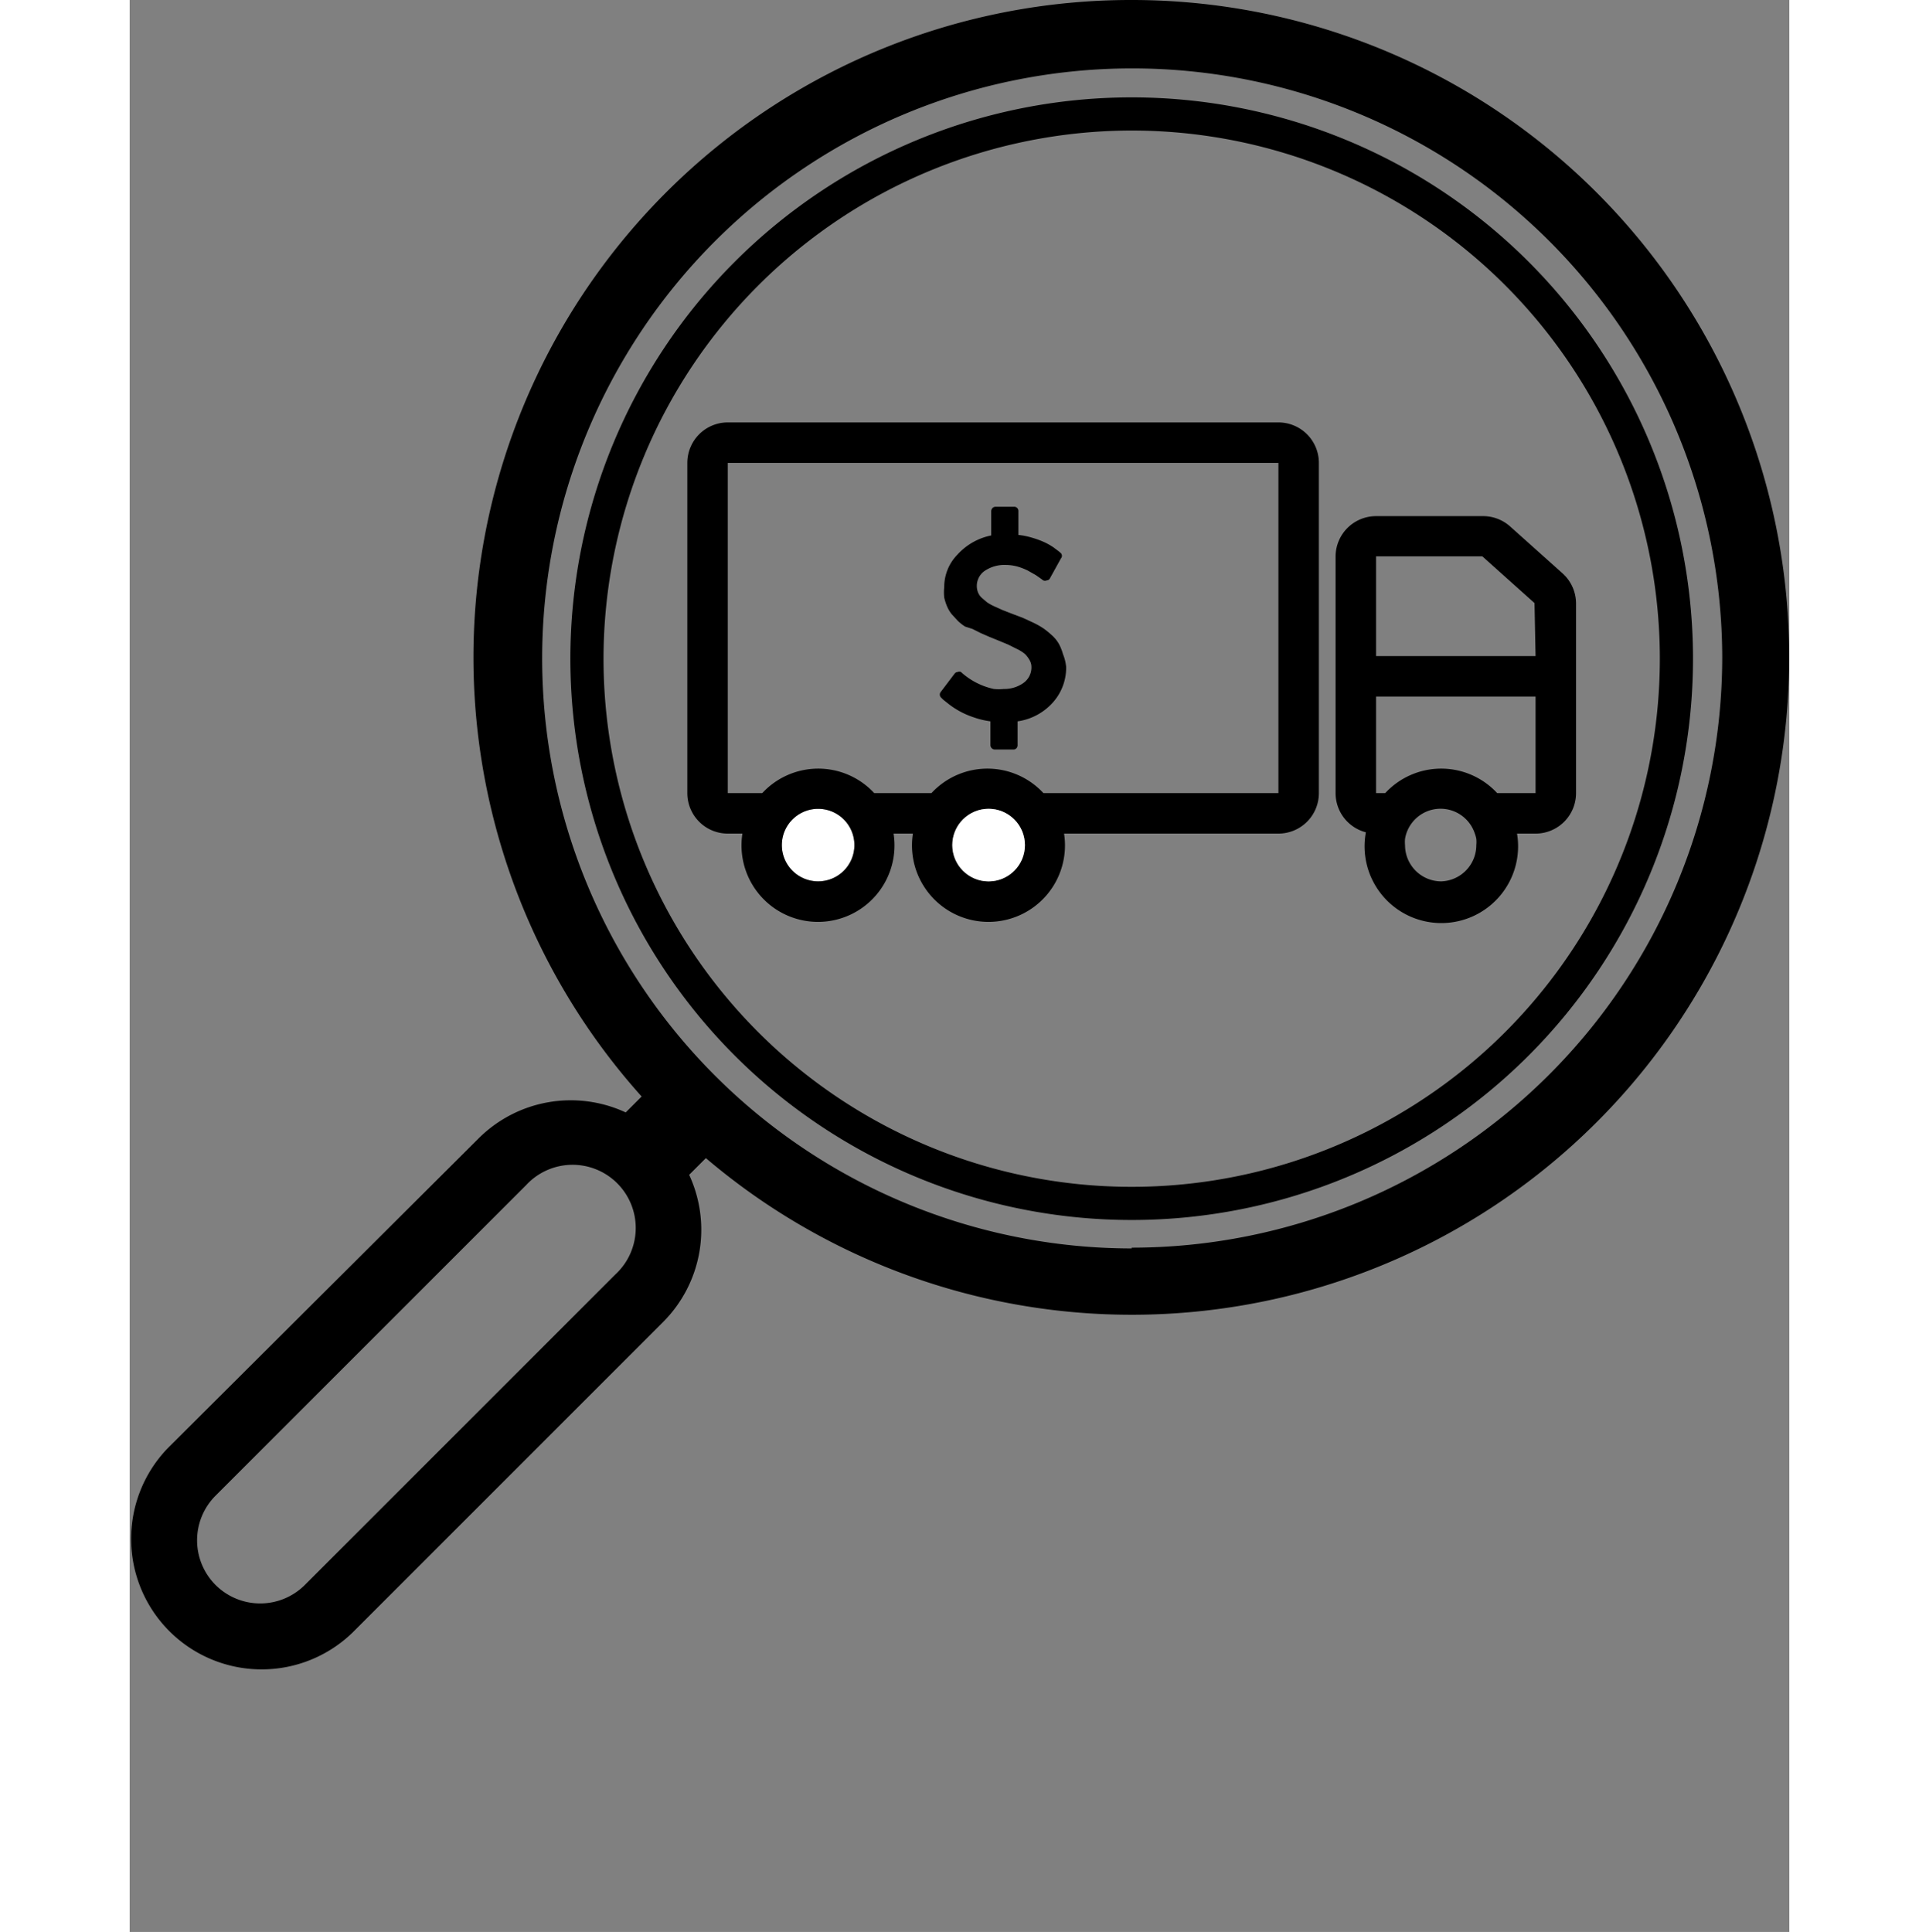<svg xmlns="http://www.w3.org/2000/svg" preserveAspectRatio="xMidYMid" height="64" viewBox="0 0 63.57 74"><rect x="0" y="0" width="63.57" height="74" fill="#808080" stroke="none"/><defs><style>.cls-1{fill:#fff;}</style></defs><title>tour-transparent</title><g id="Layer_2" data-name="Layer 2"><g id="Layer_1-2" data-name="Layer 1"><path d="M38.38,0A25.18,25.18,0,0,0,19.61,42l-.61.61a5,5,0,0,0-5.64,1L1.46,55.47a5,5,0,0,0,7.07,7.07l11.9-11.9a5,5,0,0,0,1-5.64l.64-.64A25.18,25.18,0,1,0,38.38,0ZM18.6,48.82,6.71,60.71a2.42,2.42,0,0,1-3.42,0h0a2.42,2.42,0,0,1,0-3.42l11.9-11.9a2.42,2.42,0,1,1,3.42,3.42Zm19.78-1A22.6,22.6,0,1,1,61,25.19,22.63,22.63,0,0,1,38.38,47.79Z"/><path d="M38.38,5A20.23,20.23,0,1,1,18.15,25.19,20.25,20.25,0,0,1,38.38,5m0-1.27a21.5,21.5,0,1,0,21.5,21.5,21.5,21.5,0,0,0-21.5-21.5Z"/><path d="M35.87,25.55a2,2,0,0,1-.52,1.37,2.23,2.23,0,0,1-1.34.71v.91a.16.16,0,0,1-.17.17h-.7a.17.17,0,0,1-.17-.17v-.91a3.27,3.27,0,0,1-.66-.16,3.18,3.18,0,0,1-.91-.48l-.24-.19-.09-.09a.16.16,0,0,1,0-.21l.53-.7a.16.16,0,0,1,.12-.06.13.13,0,0,1,.12,0h0a2.71,2.71,0,0,0,1.26.65,1.81,1.81,0,0,0,.38,0,1.26,1.26,0,0,0,.74-.22.73.73,0,0,0,.32-.63.53.53,0,0,0-.08-.27,1,1,0,0,0-.17-.22,1.42,1.42,0,0,0-.3-.19l-.34-.17-.41-.17-.32-.13-.32-.14-.32-.16L32,24a1.83,1.83,0,0,1-.28-.22l-.23-.25a1.27,1.27,0,0,1-.18-.3,2.08,2.08,0,0,1-.11-.34,1.8,1.8,0,0,1,0-.4,1.77,1.77,0,0,1,.51-1.25A2.37,2.37,0,0,1,33,20.51v-.93a.17.17,0,0,1,.17-.17h.7a.16.16,0,0,1,.17.17v.91a2.88,2.88,0,0,1,.57.12,3.32,3.32,0,0,1,.45.17,2.5,2.5,0,0,1,.33.19l.2.15.08.07a.15.15,0,0,1,0,.2l-.42.76a.14.14,0,0,1-.12.08.17.17,0,0,1-.14,0l-.08-.06-.2-.14-.3-.17A2.32,2.32,0,0,0,34,21.7a1.73,1.73,0,0,0-.44-.06,1.35,1.35,0,0,0-.8.22.7.7,0,0,0-.27.82.58.58,0,0,0,.15.22l.2.17a1.83,1.83,0,0,0,.29.16l.31.14.36.14.42.16.39.18a3.13,3.13,0,0,1,.39.22,3.31,3.31,0,0,1,.32.26,1.34,1.34,0,0,1,.27.33,1.88,1.88,0,0,1,.16.4A1.71,1.71,0,0,1,35.87,25.55Z"/><circle class="cls-1" cx="26.37" cy="32.37" r="1.39"/><path d="M44,16.18H22.91a1.55,1.55,0,0,0-1.55,1.55V30.38a1.55,1.55,0,0,0,1.55,1.55h.56a2.93,2.93,0,1,0,5.79,0H30a2.93,2.93,0,1,0,5.79,0H44a1.55,1.55,0,0,0,1.55-1.55V17.73A1.55,1.55,0,0,0,44,16.18ZM26.37,33.76a1.39,1.39,0,1,1,1.39-1.39A1.39,1.39,0,0,1,26.37,33.76Zm6.53,0a1.39,1.39,0,1,1,1.39-1.39A1.39,1.39,0,0,1,32.9,33.76ZM44,30.38H35a2.92,2.92,0,0,0-4.29,0H28.52a2.92,2.92,0,0,0-4.29,0H22.91V17.73H44Z"/><circle class="cls-1" cx="32.9" cy="32.37" r="1.39"/><path d="M54.87,21.95l-2-1.79a1.55,1.55,0,0,0-1-.39H47.74a1.55,1.55,0,0,0-1.55,1.55v9.06a1.55,1.55,0,0,0,1.16,1.5,2.94,2.94,0,1,0,5.79.05h.71a1.55,1.55,0,0,0,1.55-1.55V23.11A1.55,1.55,0,0,0,54.87,21.95ZM50.24,33.76a1.39,1.39,0,0,1-1.39-1.39,1.24,1.24,0,0,1,0-.24,1.38,1.38,0,0,1,2.67-.21h0a1.37,1.37,0,0,1,.06.21,1.24,1.24,0,0,1,0,.24A1.39,1.39,0,0,1,50.24,33.76Zm3.61-3.38H52.38a2.92,2.92,0,0,0-4.29,0h-.35v-3.7h6.11Zm0-5.25H47.74V21.31h4.07l2,1.79Z"/></g></g></svg>
